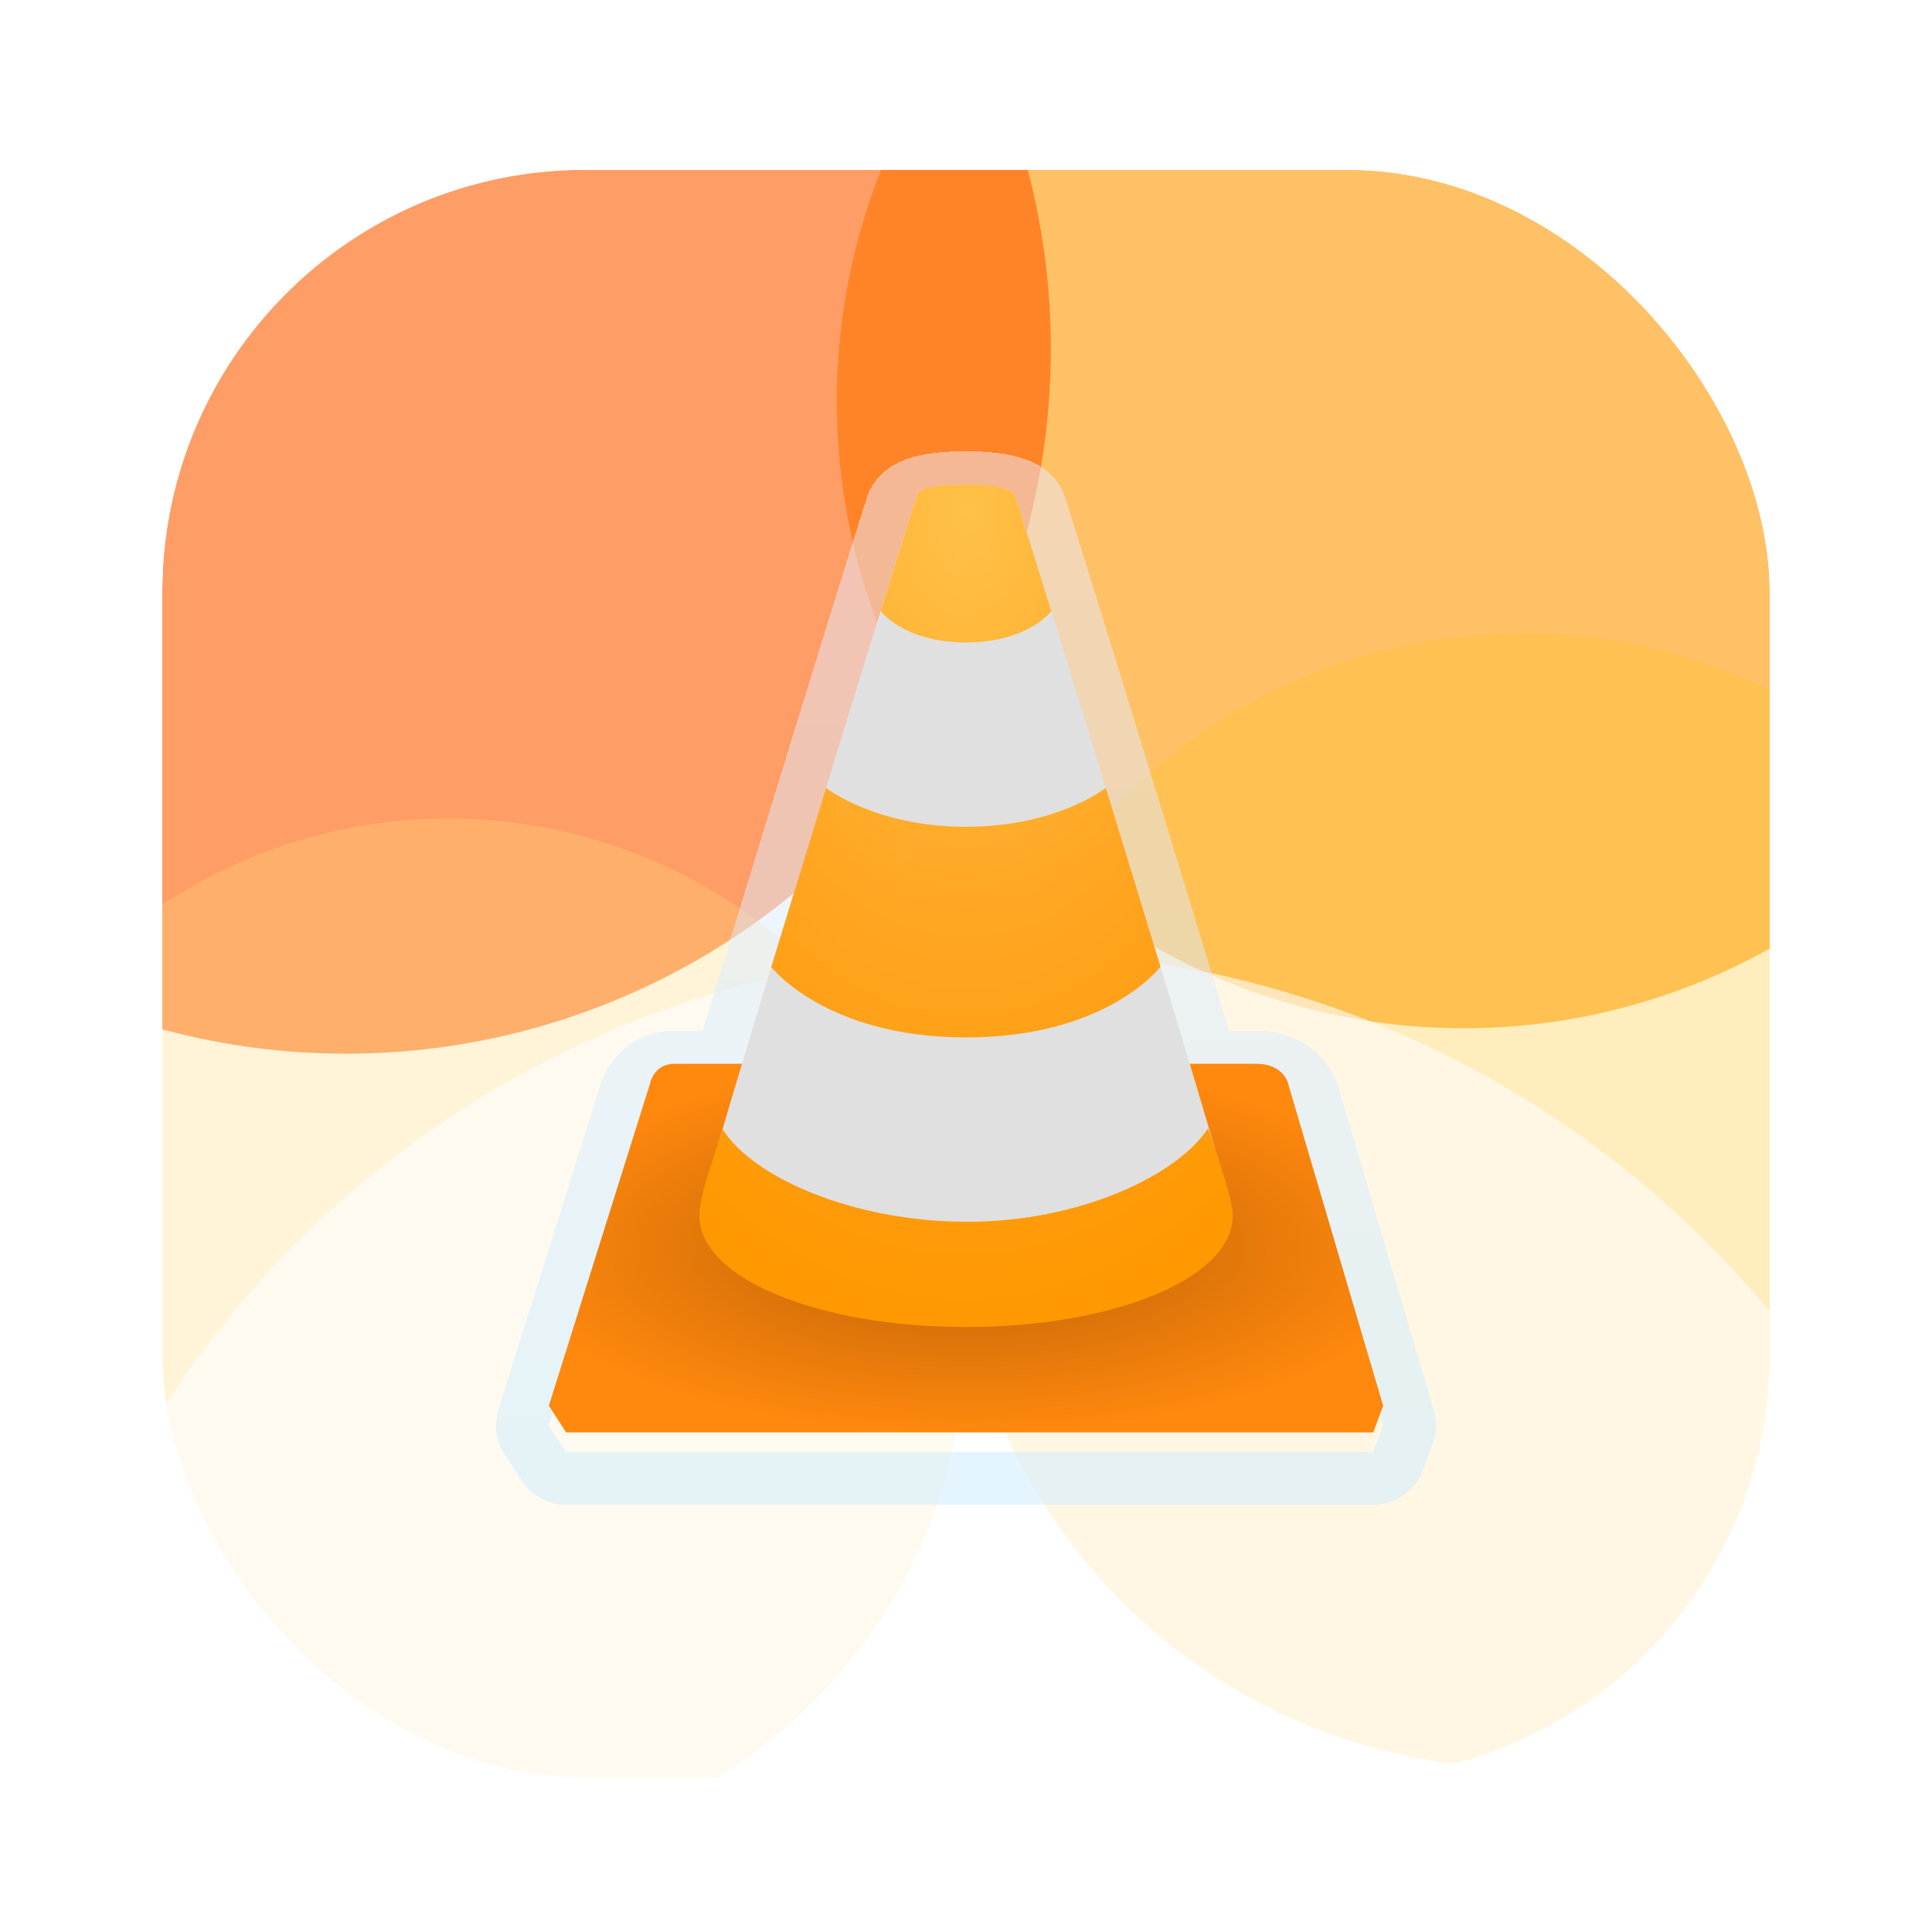 <svg width="512" height="512" viewBox="0 0 512 512" fill="none" xmlns="http://www.w3.org/2000/svg">
<g filter="url(#filter0_dddiii_10_1083)">
<g clip-path="url(#clip0_10_1083)">
<rect x="43" y="43" width="426" height="426" rx="112" fill="white" fill-opacity="0.55" shape-rendering="crispEdges"/>
<g style="mix-blend-mode:overlay" filter="url(#filter1_f_10_1083)">
<circle cx="387.901" cy="104.365" r="166.139" fill="#FF9800" fill-opacity="0.6"/>
</g>
<g style="mix-blend-mode:overlay" filter="url(#filter2_f_10_1083)">
<circle cx="91.69" cy="90.451" r="186.797" fill="#FF5C00" fill-opacity="0.6"/>
</g>
<g style="mix-blend-mode:overlay" filter="url(#filter3_f_10_1083)">
<circle cx="118.811" cy="351.951" r="137.049" fill="#FFDB7D" fill-opacity="0.3"/>
</g>
<g style="mix-blend-mode:overlay" filter="url(#filter4_f_10_1083)">
<circle cx="403.664" cy="316.187" r="150.376" fill="#FFC123" fill-opacity="0.3"/>
</g>
<g style="mix-blend-mode:overlay" filter="url(#filter5_f_10_1083)">
<circle cx="265.5" cy="514.5" r="264.5" fill="white" fill-opacity="0.6"/>
</g>
</g>
</g>
<g filter="url(#filter6_d_10_1083)">
<path d="M165.503 285.324L138.776 370.431C138.151 372.419 138.445 374.582 139.577 376.331L144.154 383.407C145.444 385.401 147.657 386.605 150.032 386.605H363.922C366.849 386.605 369.468 384.783 370.485 382.038L373.109 374.963C373.635 373.546 373.687 371.997 373.26 370.548L348.339 286.096C348.328 286.045 348.316 285.992 348.304 285.937C348.212 285.538 348.075 285.038 347.871 284.47C347.466 283.344 346.768 281.875 345.567 280.405C342.954 277.205 338.714 274.912 332.758 274.912H320.501C318.581 268.529 316.506 261.667 314.339 254.522C314.308 254.397 314.273 254.272 314.235 254.147L312.158 247.341C309.944 240.06 307.659 232.564 305.361 225.046C304.016 220.643 302.665 216.229 301.322 211.845L299.763 206.739C299.734 206.642 299.702 206.547 299.669 206.452C288.329 169.475 277.881 135.778 275.809 129.468C275.424 127.783 274.525 126.539 273.797 125.777C272.866 124.803 271.845 124.203 271.14 123.847C270.146 123.345 269.063 122.974 268.018 122.692C265.591 121.988 262.41 121.542 258.169 121.43C257.454 121.407 256.73 121.396 256 121.396C255.353 121.396 254.711 121.405 254.076 121.423C248.414 121.545 244.599 122.223 241.948 123.343C241.751 123.426 241.555 123.514 241.361 123.607C241.193 123.682 241.027 123.761 240.864 123.844C240.159 124.199 239.14 124.797 238.21 125.765C237.477 126.527 236.567 127.779 236.181 129.482C233.835 136.702 220.03 181.157 206.674 224.767C201.266 242.427 195.922 259.979 191.427 274.912H178.809C173.389 274.912 169.762 277.613 167.731 280.462C166.794 281.776 166.234 283.051 165.903 283.985C165.734 284.461 165.615 284.877 165.533 285.205C165.522 285.246 165.513 285.286 165.503 285.324Z" stroke="url(#paint0_linear_10_1083)" stroke-opacity="0.5" stroke-width="14" stroke-linejoin="round" style="mix-blend-mode:overlay" shape-rendering="crispEdges"/>
</g>
<path d="M341.53 287.753C341.53 287.753 340.762 281.912 332.758 281.912H306.807C312.376 300.55 317.253 317.744 317.253 318.749C317.253 335.406 293.521 342.426 255.03 342.426C216.546 342.426 194.663 335.866 194.663 319.217C194.663 318.051 201.627 300.432 207.161 281.912H178.809C173.185 281.912 172.271 287.139 172.271 287.139L145.454 372.529L150.032 379.605H363.922L366.546 372.529L341.53 287.753Z" fill="url(#paint1_radial_10_1083)"/>
<path d="M256 128.396C248.819 128.396 242.993 129.645 242.993 131.173C239.559 141.521 186.317 313.599 186.317 318.003C186.317 334.666 217.516 344.707 255.993 344.707C294.47 344.707 325.675 334.666 325.675 318.003C325.675 314.172 272.545 141.682 269 131.173C269.007 129.645 263.187 128.396 256 128.396Z" fill="#E0E0E0"/>
<path d="M320.164 298.987C312.041 311.443 286.285 323.78 256.315 323.78C226.03 323.78 199.402 311.945 191.552 299.287C188.07 309.636 185.327 317.758 185.327 322.175C185.327 338.825 216.959 351.685 256.001 351.685C295.043 351.685 326.695 338.818 326.695 322.175C326.695 318.351 323.771 309.51 320.164 298.987ZM307.54 256.191L293.068 208.782C293.068 208.782 280.11 219.103 256.008 219.103C231.913 219.103 218.913 208.782 218.913 208.782L204.391 256.275C204.391 256.275 218.822 274.934 256.008 274.934C293.501 274.934 307.54 256.191 307.54 256.191ZM278.61 161.953L269.008 131.18C269.008 131.18 268.429 128.402 256.001 128.402C243.133 128.402 242.994 131.18 242.994 131.18L233.392 161.932C233.392 161.932 239.567 170.264 255.994 170.264C272.427 170.264 278.61 161.953 278.61 161.953Z" fill="url(#paint2_radial_10_1083)"/>
<defs>
<filter id="filter0_dddiii_10_1083" x="29" y="35" width="454" height="456" filterUnits="userSpaceOnUse" color-interpolation-filters="sRGB">
<feFlood flood-opacity="0" result="BackgroundImageFix"/>
<feColorMatrix in="SourceAlpha" type="matrix" values="0 0 0 0 0 0 0 0 0 0 0 0 0 0 0 0 0 0 127 0" result="hardAlpha"/>
<feOffset dy="8"/>
<feGaussianBlur stdDeviation="7"/>
<feComposite in2="hardAlpha" operator="out"/>
<feColorMatrix type="matrix" values="0 0 0 0 0 0 0 0 0 0 0 0 0 0 0 0 0 0 0.15 0"/>
<feBlend mode="normal" in2="BackgroundImageFix" result="effect1_dropShadow_10_1083"/>
<feColorMatrix in="SourceAlpha" type="matrix" values="0 0 0 0 0 0 0 0 0 0 0 0 0 0 0 0 0 0 127 0" result="hardAlpha"/>
<feOffset dy="4"/>
<feGaussianBlur stdDeviation="4"/>
<feComposite in2="hardAlpha" operator="out"/>
<feColorMatrix type="matrix" values="0 0 0 0 0 0 0 0 0 0 0 0 0 0 0 0 0 0 0.1 0"/>
<feBlend mode="normal" in2="effect1_dropShadow_10_1083" result="effect2_dropShadow_10_1083"/>
<feColorMatrix in="SourceAlpha" type="matrix" values="0 0 0 0 0 0 0 0 0 0 0 0 0 0 0 0 0 0 127 0" result="hardAlpha"/>
<feOffset dy="1"/>
<feGaussianBlur stdDeviation="1"/>
<feComposite in2="hardAlpha" operator="out"/>
<feColorMatrix type="matrix" values="0 0 0 0 0 0 0 0 0 0 0 0 0 0 0 0 0 0 0.1 0"/>
<feBlend mode="normal" in2="effect2_dropShadow_10_1083" result="effect3_dropShadow_10_1083"/>
<feBlend mode="normal" in="SourceGraphic" in2="effect3_dropShadow_10_1083" result="shape"/>
<feColorMatrix in="SourceAlpha" type="matrix" values="0 0 0 0 0 0 0 0 0 0 0 0 0 0 0 0 0 0 127 0" result="hardAlpha"/>
<feOffset dy="-6"/>
<feGaussianBlur stdDeviation="2"/>
<feComposite in2="hardAlpha" operator="arithmetic" k2="-1" k3="1"/>
<feColorMatrix type="matrix" values="0 0 0 0 0 0 0 0 0 0 0 0 0 0 0 0 0 0 0.08 0"/>
<feBlend mode="multiply" in2="shape" result="effect4_innerShadow_10_1083"/>
<feColorMatrix in="SourceAlpha" type="matrix" values="0 0 0 0 0 0 0 0 0 0 0 0 0 0 0 0 0 0 127 0" result="hardAlpha"/>
<feOffset dy="-8"/>
<feGaussianBlur stdDeviation="9"/>
<feComposite in2="hardAlpha" operator="arithmetic" k2="-1" k3="1"/>
<feColorMatrix type="matrix" values="0 0 0 0 0 0 0 0 0 0 0 0 0 0 0 0 0 0 0.2 0"/>
<feBlend mode="multiply" in2="effect4_innerShadow_10_1083" result="effect5_innerShadow_10_1083"/>
<feColorMatrix in="SourceAlpha" type="matrix" values="0 0 0 0 0 0 0 0 0 0 0 0 0 0 0 0 0 0 127 0" result="hardAlpha"/>
<feMorphology radius="2" operator="erode" in="SourceAlpha" result="effect6_innerShadow_10_1083"/>
<feOffset dy="3"/>
<feGaussianBlur stdDeviation="1.5"/>
<feComposite in2="hardAlpha" operator="arithmetic" k2="-1" k3="1"/>
<feColorMatrix type="matrix" values="0 0 0 0 1 0 0 0 0 1 0 0 0 0 1 0 0 0 0.65 0"/>
<feBlend mode="overlay" in2="effect5_innerShadow_10_1083" result="effect6_innerShadow_10_1083"/>
</filter>
<filter id="filter1_f_10_1083" x="55.245" y="-228.291" width="665.312" height="665.312" filterUnits="userSpaceOnUse" color-interpolation-filters="sRGB">
<feFlood flood-opacity="0" result="BackgroundImageFix"/>
<feBlend mode="normal" in="SourceGraphic" in2="BackgroundImageFix" result="shape"/>
<feGaussianBlur stdDeviation="83.259" result="effect1_foregroundBlur_10_1083"/>
</filter>
<filter id="filter2_f_10_1083" x="-315.108" y="-316.346" width="813.594" height="813.594" filterUnits="userSpaceOnUse" color-interpolation-filters="sRGB">
<feFlood flood-opacity="0" result="BackgroundImageFix"/>
<feBlend mode="normal" in="SourceGraphic" in2="BackgroundImageFix" result="shape"/>
<feGaussianBlur stdDeviation="110" result="effect1_foregroundBlur_10_1083"/>
</filter>
<filter id="filter3_f_10_1083" x="-184.755" y="48.385" width="607.132" height="607.132" filterUnits="userSpaceOnUse" color-interpolation-filters="sRGB">
<feFlood flood-opacity="0" result="BackgroundImageFix"/>
<feBlend mode="normal" in="SourceGraphic" in2="BackgroundImageFix" result="shape"/>
<feGaussianBlur stdDeviation="83.259" result="effect1_foregroundBlur_10_1083"/>
</filter>
<filter id="filter4_f_10_1083" x="86.771" y="-0.706" width="633.786" height="633.786" filterUnits="userSpaceOnUse" color-interpolation-filters="sRGB">
<feFlood flood-opacity="0" result="BackgroundImageFix"/>
<feBlend mode="normal" in="SourceGraphic" in2="BackgroundImageFix" result="shape"/>
<feGaussianBlur stdDeviation="83.259" result="effect1_foregroundBlur_10_1083"/>
</filter>
<filter id="filter5_f_10_1083" x="-231" y="18" width="993" height="993" filterUnits="userSpaceOnUse" color-interpolation-filters="sRGB">
<feFlood flood-opacity="0" result="BackgroundImageFix"/>
<feBlend mode="normal" in="SourceGraphic" in2="BackgroundImageFix" result="shape"/>
<feGaussianBlur stdDeviation="116" result="effect1_foregroundBlur_10_1083"/>
</filter>
<filter id="filter6_d_10_1083" x="121.065" y="109.201" width="269.87" height="299.987" filterUnits="userSpaceOnUse" color-interpolation-filters="sRGB">
<feFlood flood-opacity="0" result="BackgroundImageFix"/>
<feColorMatrix in="SourceAlpha" type="matrix" values="0 0 0 0 0 0 0 0 0 0 0 0 0 0 0 0 0 0 127 0" result="hardAlpha"/>
<feOffset dy="5.195"/>
<feGaussianBlur stdDeviation="5.195"/>
<feComposite in2="hardAlpha" operator="out"/>
<feColorMatrix type="matrix" values="0 0 0 0 0.242 0 0 0 0 0.242 0 0 0 0 0.242 0 0 0 1 0"/>
<feBlend mode="overlay" in2="BackgroundImageFix" result="effect1_dropShadow_10_1083"/>
<feBlend mode="normal" in="SourceGraphic" in2="effect1_dropShadow_10_1083" result="shape"/>
</filter>
<linearGradient id="paint0_linear_10_1083" x1="256" y1="128.396" x2="256" y2="379.605" gradientUnits="userSpaceOnUse">
<stop stop-color="#EAECFF"/>
<stop offset="1" stop-color="#CCEBFF"/>
</linearGradient>
<radialGradient id="paint1_radial_10_1083" cx="0" cy="0" r="1" gradientUnits="userSpaceOnUse" gradientTransform="translate(256 330.758) rotate(90) scale(48.846 122.985)">
<stop stop-color="#BD6205"/>
<stop offset="1" stop-color="#FF880E"/>
</radialGradient>
<radialGradient id="paint2_radial_10_1083" cx="0" cy="0" r="1" gradientUnits="userSpaceOnUse" gradientTransform="translate(256.011 135.514) rotate(90) scale(216.171 136.865)">
<stop stop-color="#FFC148"/>
<stop offset="0.531" stop-color="#FFA521"/>
<stop offset="1" stop-color="#FF9801"/>
</radialGradient>
<clipPath id="clip0_10_1083">
<rect x="43" y="43" width="426" height="426" rx="112" fill="white"/>
</clipPath>
</defs>
</svg>
